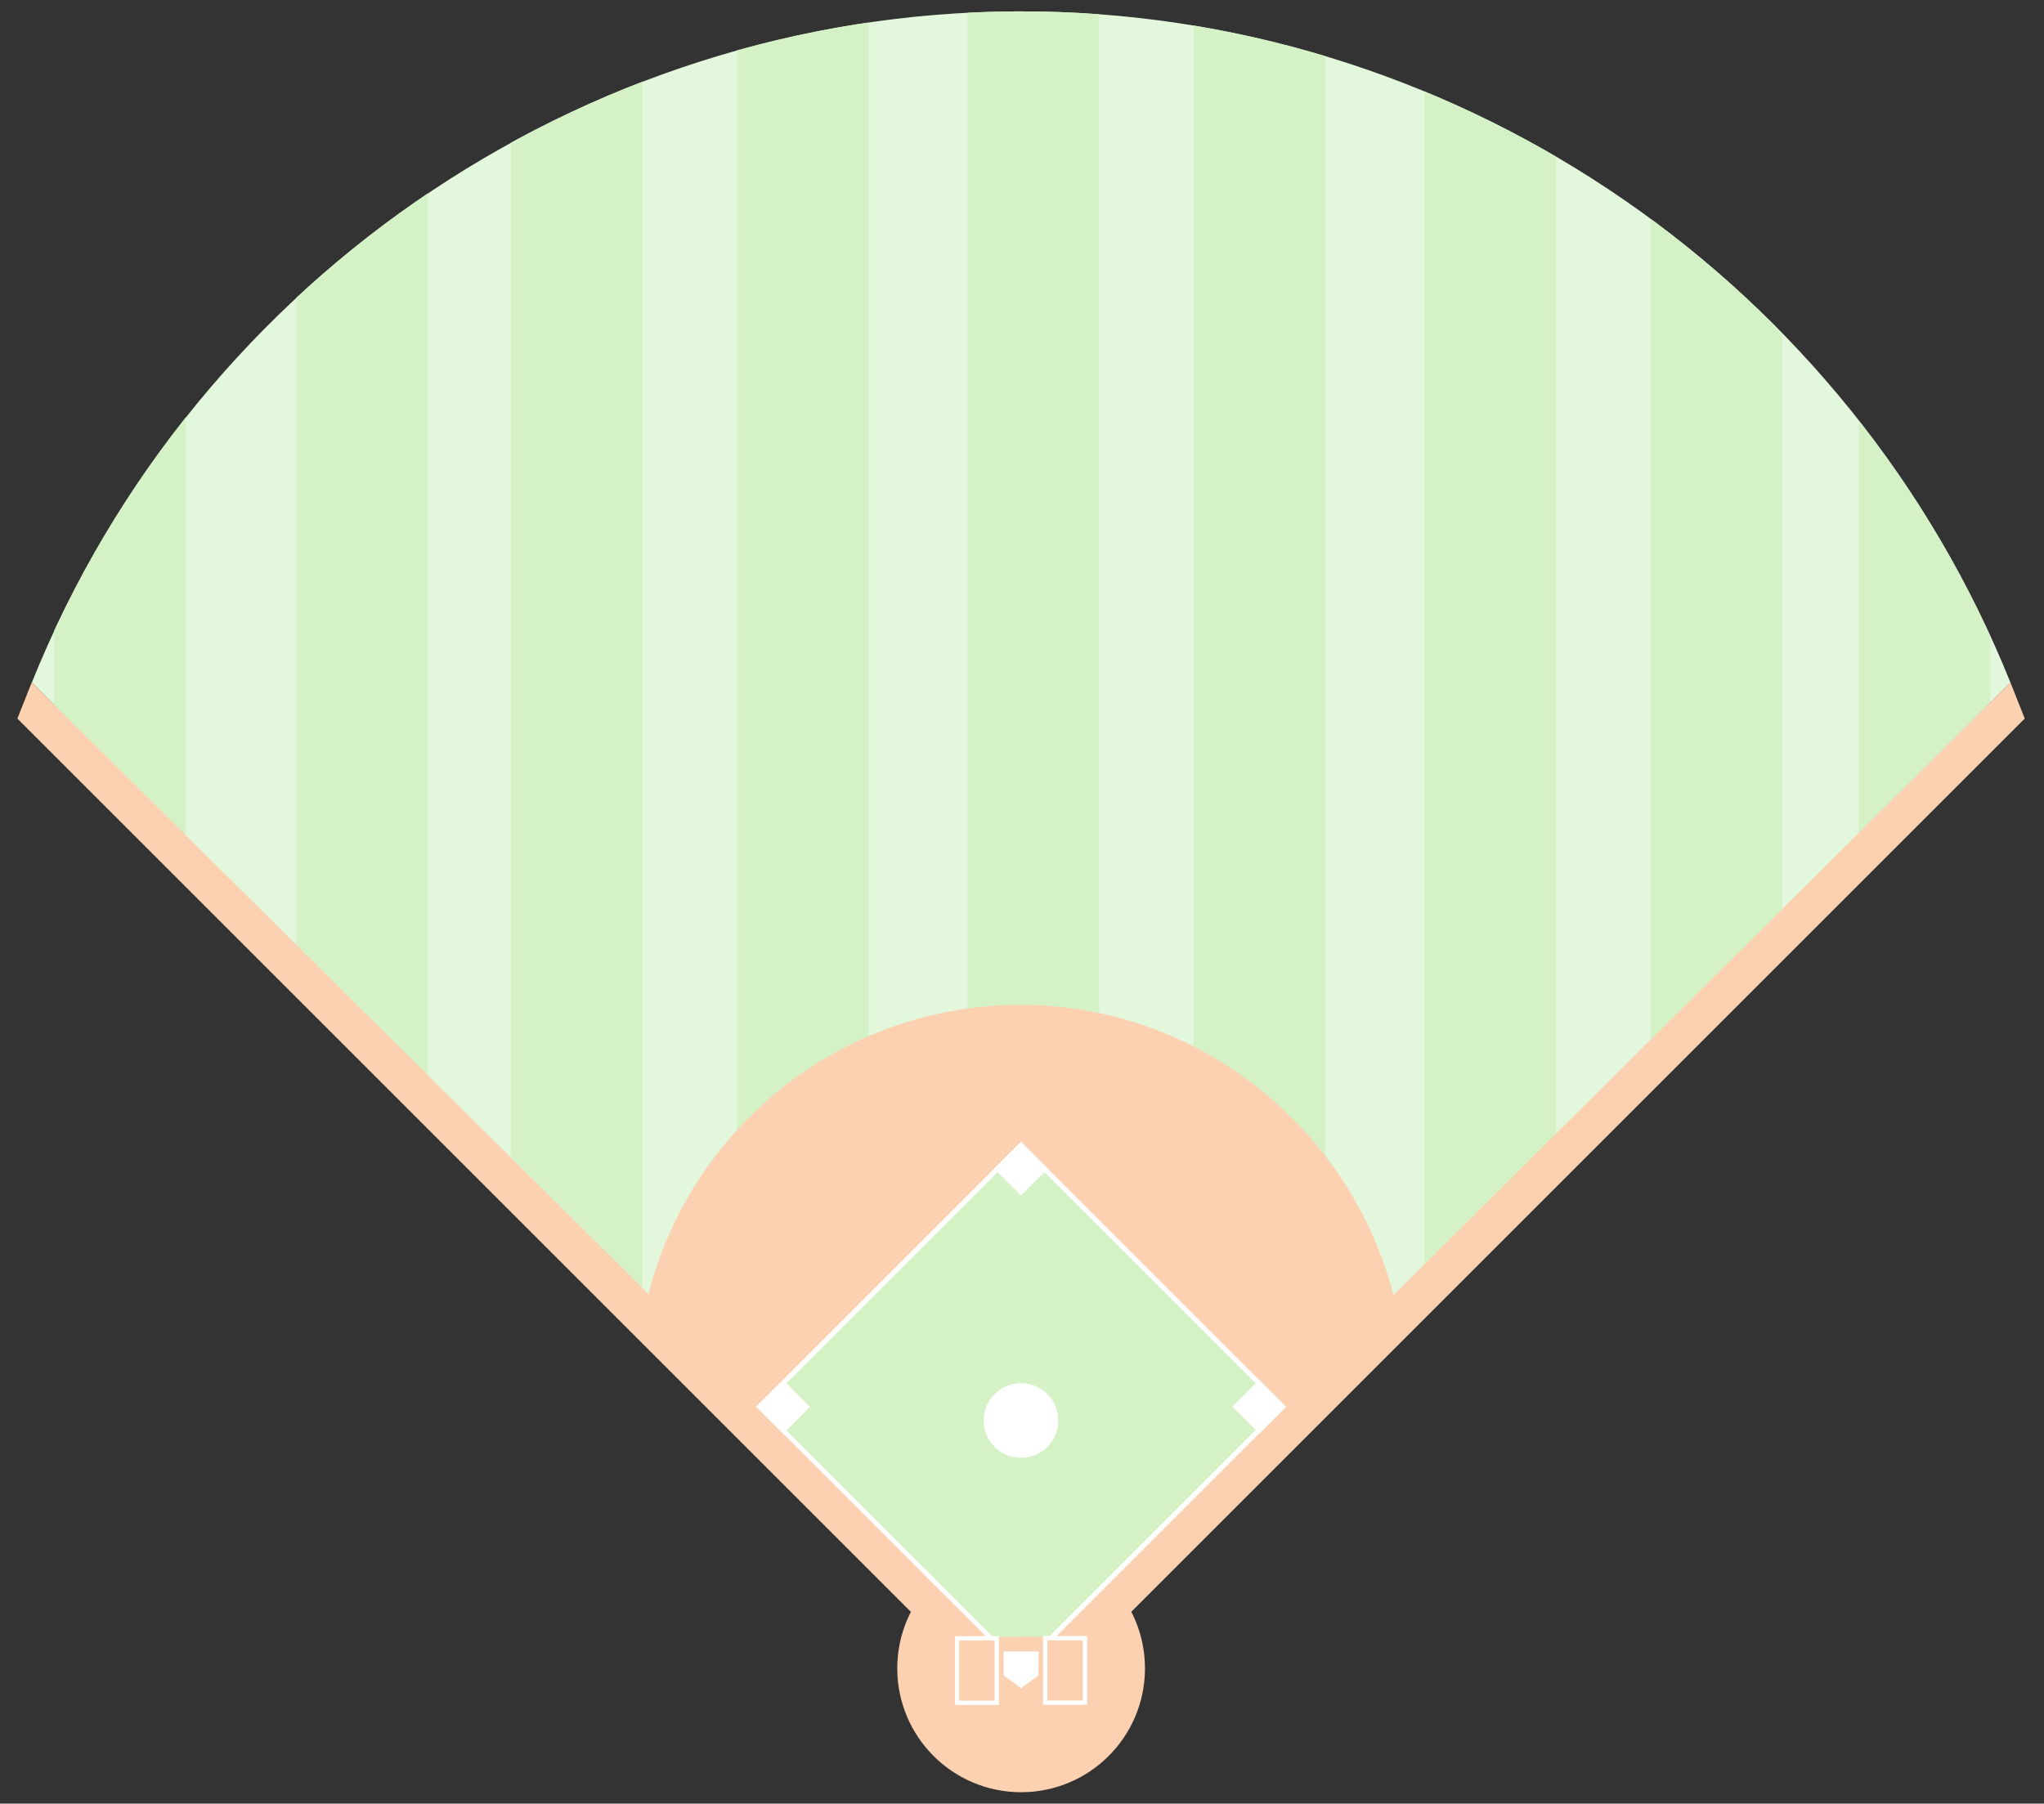 <?xml version="1.0" encoding="utf-8"?>
<!-- Generator: Adobe Illustrator 25.2.3, SVG Export Plug-In . SVG Version: 6.00 Build 0)  -->
<svg version="1.1" id="圖層_7" xmlns="http://www.w3.org/2000/svg" xmlns:xlink="http://www.w3.org/1999/xlink" x="0px" y="0px"
	 viewBox="0 0 4277.5 3775.4" style="enable-background:new 0 0 4277.5 3775.4;" xml:space="preserve">
<rect x="0" y="0" width="4277.5" height="3775.4" fill="#333333" stroke="none"/>
<style type="text/css">
	.st0{fill:#FCD1B1;}
	.st1{fill:#E3F7DC;}
	.st2{clip-path:url(#SVGID_2_);}
	.st3{fill:#D5F2C7;}
	.st4{fill:#FFFFFF;}
	.st5{fill:none;stroke:#FFFFFF;stroke-width:9;stroke-miterlimit:10;}
</style>
<circle class="st0" cx="2136.9" cy="3492.3" r="259.2"/>
<path class="st1" d="M4207.2,1428.5L2136.9,3498.8L66.6,1428.6C412.9,569.3,1253.9,9.3,2173,24.1
	C3066.4,38.5,3871,593.4,4207.2,1428.5z"/>
<g>
	<defs>
		<path id="SVGID_1_" d="M4206.9,1428.5L2136.5,3498.8L66.3,1428.6C412.5,569.3,1253.5,9.3,2172.6,24.1
			C3066.1,38.5,3870.6,593.4,4206.9,1428.5z"/>
	</defs>
	<clipPath id="SVGID_2_">
		<use xlink:href="#SVGID_1_"  style="overflow:visible;"/>
	</clipPath>
	<g class="st2">
		<rect x="1542.4" y="-216.2" class="st3" width="275.5" height="3289.3"/>
		<rect x="113" y="-261.5" class="st3" width="275.5" height="3289.3"/>
		<rect x="620.1" y="-237.9" class="st3" width="275.5" height="3289.3"/>
		<rect x="1069" y="-261.5" class="st3" width="275.5" height="3289.3"/>
		<rect x="2024.7" y="-261.5" class="st3" width="275.5" height="3289.3"/>
		<rect x="2498.1" y="-216.2" class="st3" width="275.5" height="3289.3"/>
		<rect x="2980.8" y="-261.5" class="st3" width="275.5" height="3289.3"/>
		<rect x="3454.1" y="-216.2" class="st3" width="275.5" height="3289.3"/>
		<rect x="3889.8" y="-216.2" class="st3" width="275.5" height="3289.3"/>
	</g>
</g>
<polygon class="st0" points="2912.8,2714.1 4207.2,1428.4 4237.2,1504.1 2341,3400.3 2136.9,3607.8 1939.8,3407.5 36.4,1504.1 
	66.4,1428.4 1362.3,2714 2136.2,3484.4 "/>
<path class="st0" d="M1356.3,2712.5l780.6,802.9l779.3-804.6c-89.5-346.2-405.9-607.4-780.1-607.4
	C1759.5,2103.4,1443.3,2362.6,1356.3,2712.5"/>
<polygon class="st3" points="2201.6,3426.3 2683.3,2944.7 2136.2,2397.6 1589.1,2944.7 2071,3426.5 "/>
<g>
	<path class="st4" d="M2207.2,3428.5l135.4-135.6l0,0l348.3-348.3l-554.3-554.3l-554.3,554.3l348,348l0.3,0.4l135.4,135.1l13.7,0.2
		L1934.8,3283l-338.3-338.3l540.1-540.1l540.1,540.1L2338.4,3283l-145.6,145.5L2207.2,3428.5z"/>
	<polygon class="st4" points="2342.6,3293 2342.6,3293 2342.6,3293 	"/>
</g>
<circle class="st4" cx="2136.6" cy="2973.4" r="78.1"/>
<polygon class="st4" points="2136.7,3533.9 2173.3,3506.9 2173.5,3456.9 2100.3,3456.9 2100.2,3506.9 "/>
<rect x="2002.8" y="3429.3" class="st5" width="83.2" height="135"/>
<rect x="2187.3" y="3429.1" class="st5" width="83.2" height="135"/>
<rect x="1598.7" y="2905" transform="matrix(-0.707 0.707 -0.707 -0.707 4879.073 3868.347)" class="st4" width="79.4" height="79.4"/>
<rect x="2096.5" y="2406.8" transform="matrix(-0.707 0.707 -0.707 -0.707 5376.63 2665.84)" class="st4" width="79.4" height="79.4"/>
<rect x="2595.1" y="2905" transform="matrix(-0.707 0.707 -0.707 -0.707 6580.055 3163.777)" class="st4" width="79.4" height="79.4"/>
</svg>
